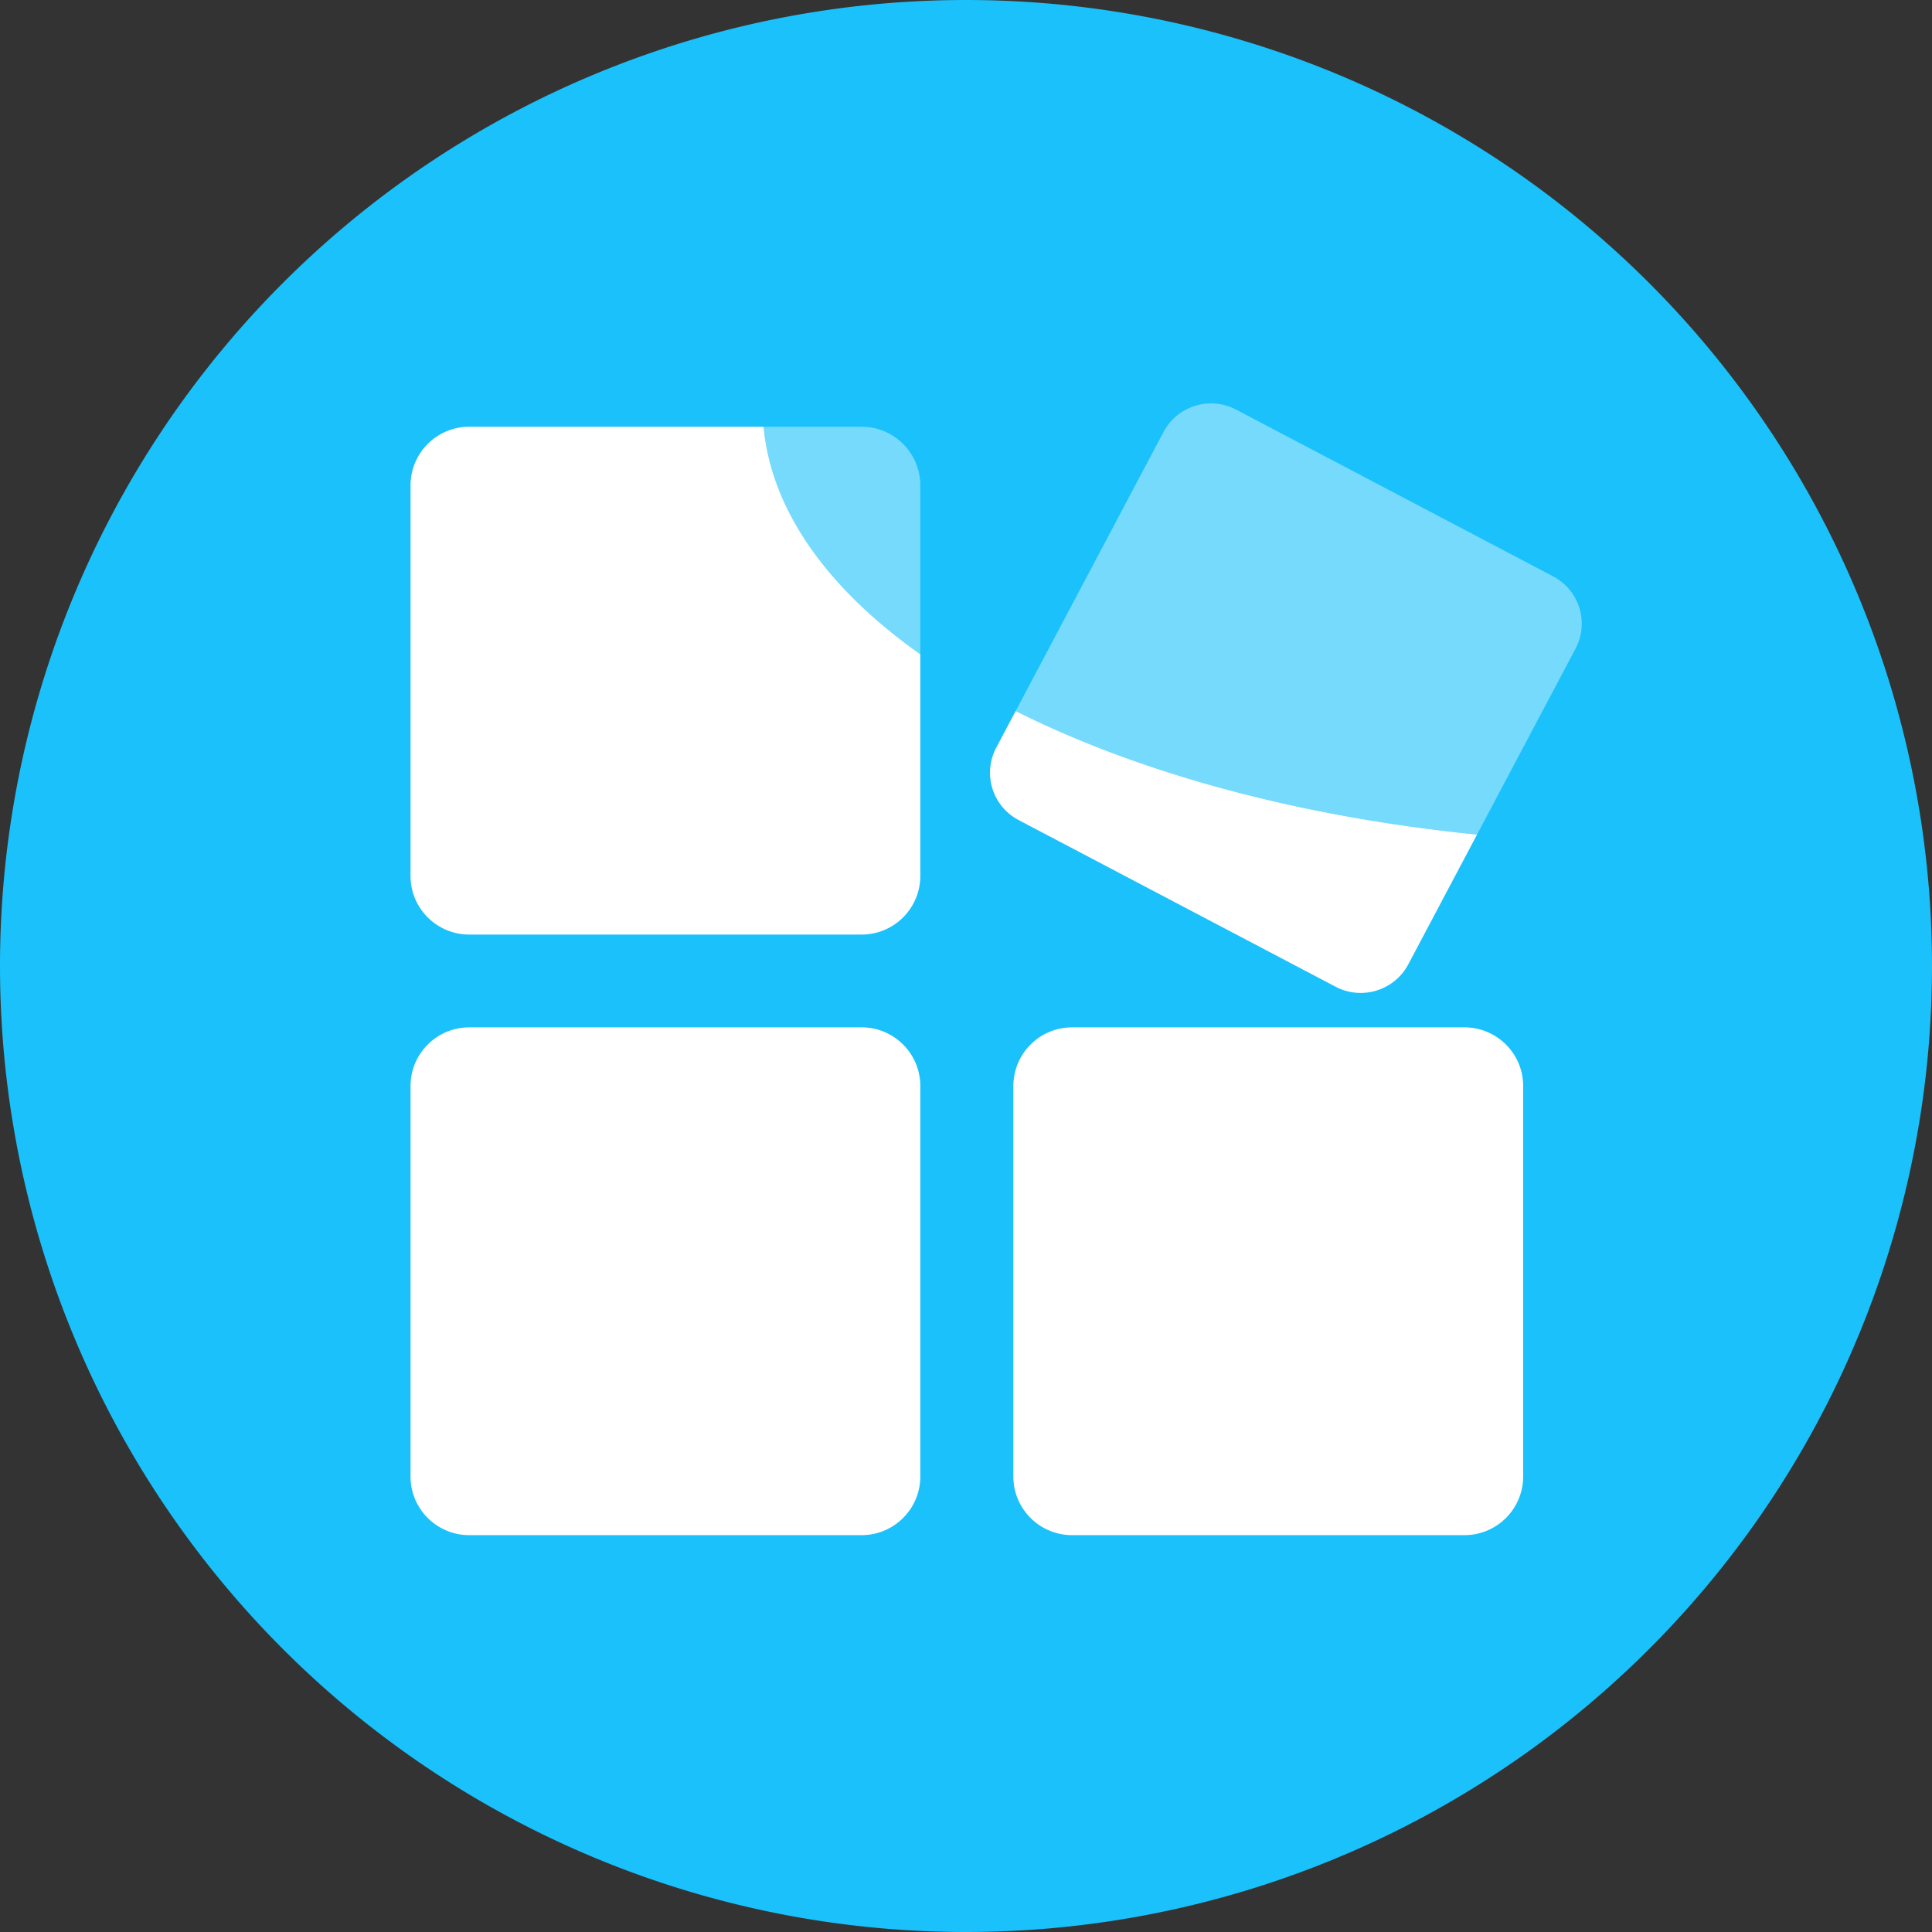 <?xml version="1.0" standalone="no"?><!DOCTYPE svg PUBLIC "-//W3C//DTD SVG 1.1//EN" "http://www.w3.org/Graphics/SVG/1.1/DTD/svg11.dtd"><svg t="1585423992251" class="icon" viewBox="0 0 1024 1024" version="1.1" xmlns="http://www.w3.org/2000/svg" p-id="27374" xmlns:xlink="http://www.w3.org/1999/xlink" width="200" height="200"><rect x="0" y="0" width="1024" height="1024" fill="#333333" stroke="none"/><defs><style type="text/css"></style></defs><path d="M512 512m-512 0a512 512 0 1 0 1024 0 512 512 0 1 0-1024 0Z" fill="#1BC1FA" p-id="27375"></path><path d="M528.006 396.319a28.337 28.337 0 0 0-2.001 21.646 28.328 28.328 0 0 0 13.913 16.698l167.968 88.321c13.91 7.325 31.126 2.033 38.519-11.84l36.455-68.805c-94.924-9.485-179.514-32.822-244.535-65.493l-10.319 19.473zM404.716 226.178H248.768c-17.189-0.023-31.146 13.89-31.177 31.079v207.028c0 17.154 13.954 31.063 31.177 31.063h207.845c17.182 0.024 31.136-13.879 31.177-31.063V346.796c-48.833-34.572-78.913-75.945-83.074-120.618zM776.127 544.508v0.015H568.282a31.105 31.105 0 0 0-31.178 31.033v207.059c0 17.138 13.955 31.051 31.178 31.051h207.845c17.182 0.031 31.136-13.868 31.177-31.051v-207.06c0-17.138-13.968-31.047-31.177-31.047zM456.612 544.508v0.015H248.768c-17.169-0.032-31.124 13.847-31.177 31.019v207.06c0 17.15 13.954 31.063 31.177 31.063h207.845c17.179 0.024 31.129-13.872 31.177-31.051V575.555c-0.049-17.178-13.999-31.071-31.178-31.047z" fill="#FFFFFF" p-id="27376"></path><path d="M837.081 322.15a28.288 28.288 0 0 0-13.94-16.691l-0.014-0.018-167.94-88.331c-13.897-7.312-31.093-2.03-38.488 11.822l-78.374 147.914c65.021 32.671 149.611 56.008 244.535 65.493l52.209-98.536a28.302 28.302 0 0 0 2.012-21.653zM456.612 226.178h-51.896c4.162 44.673 34.241 86.046 83.074 120.619v-89.54c-0.031-17.19-13.989-31.103-31.178-31.079z" fill="#FFFFFF" opacity=".4" p-id="27377"></path></svg>